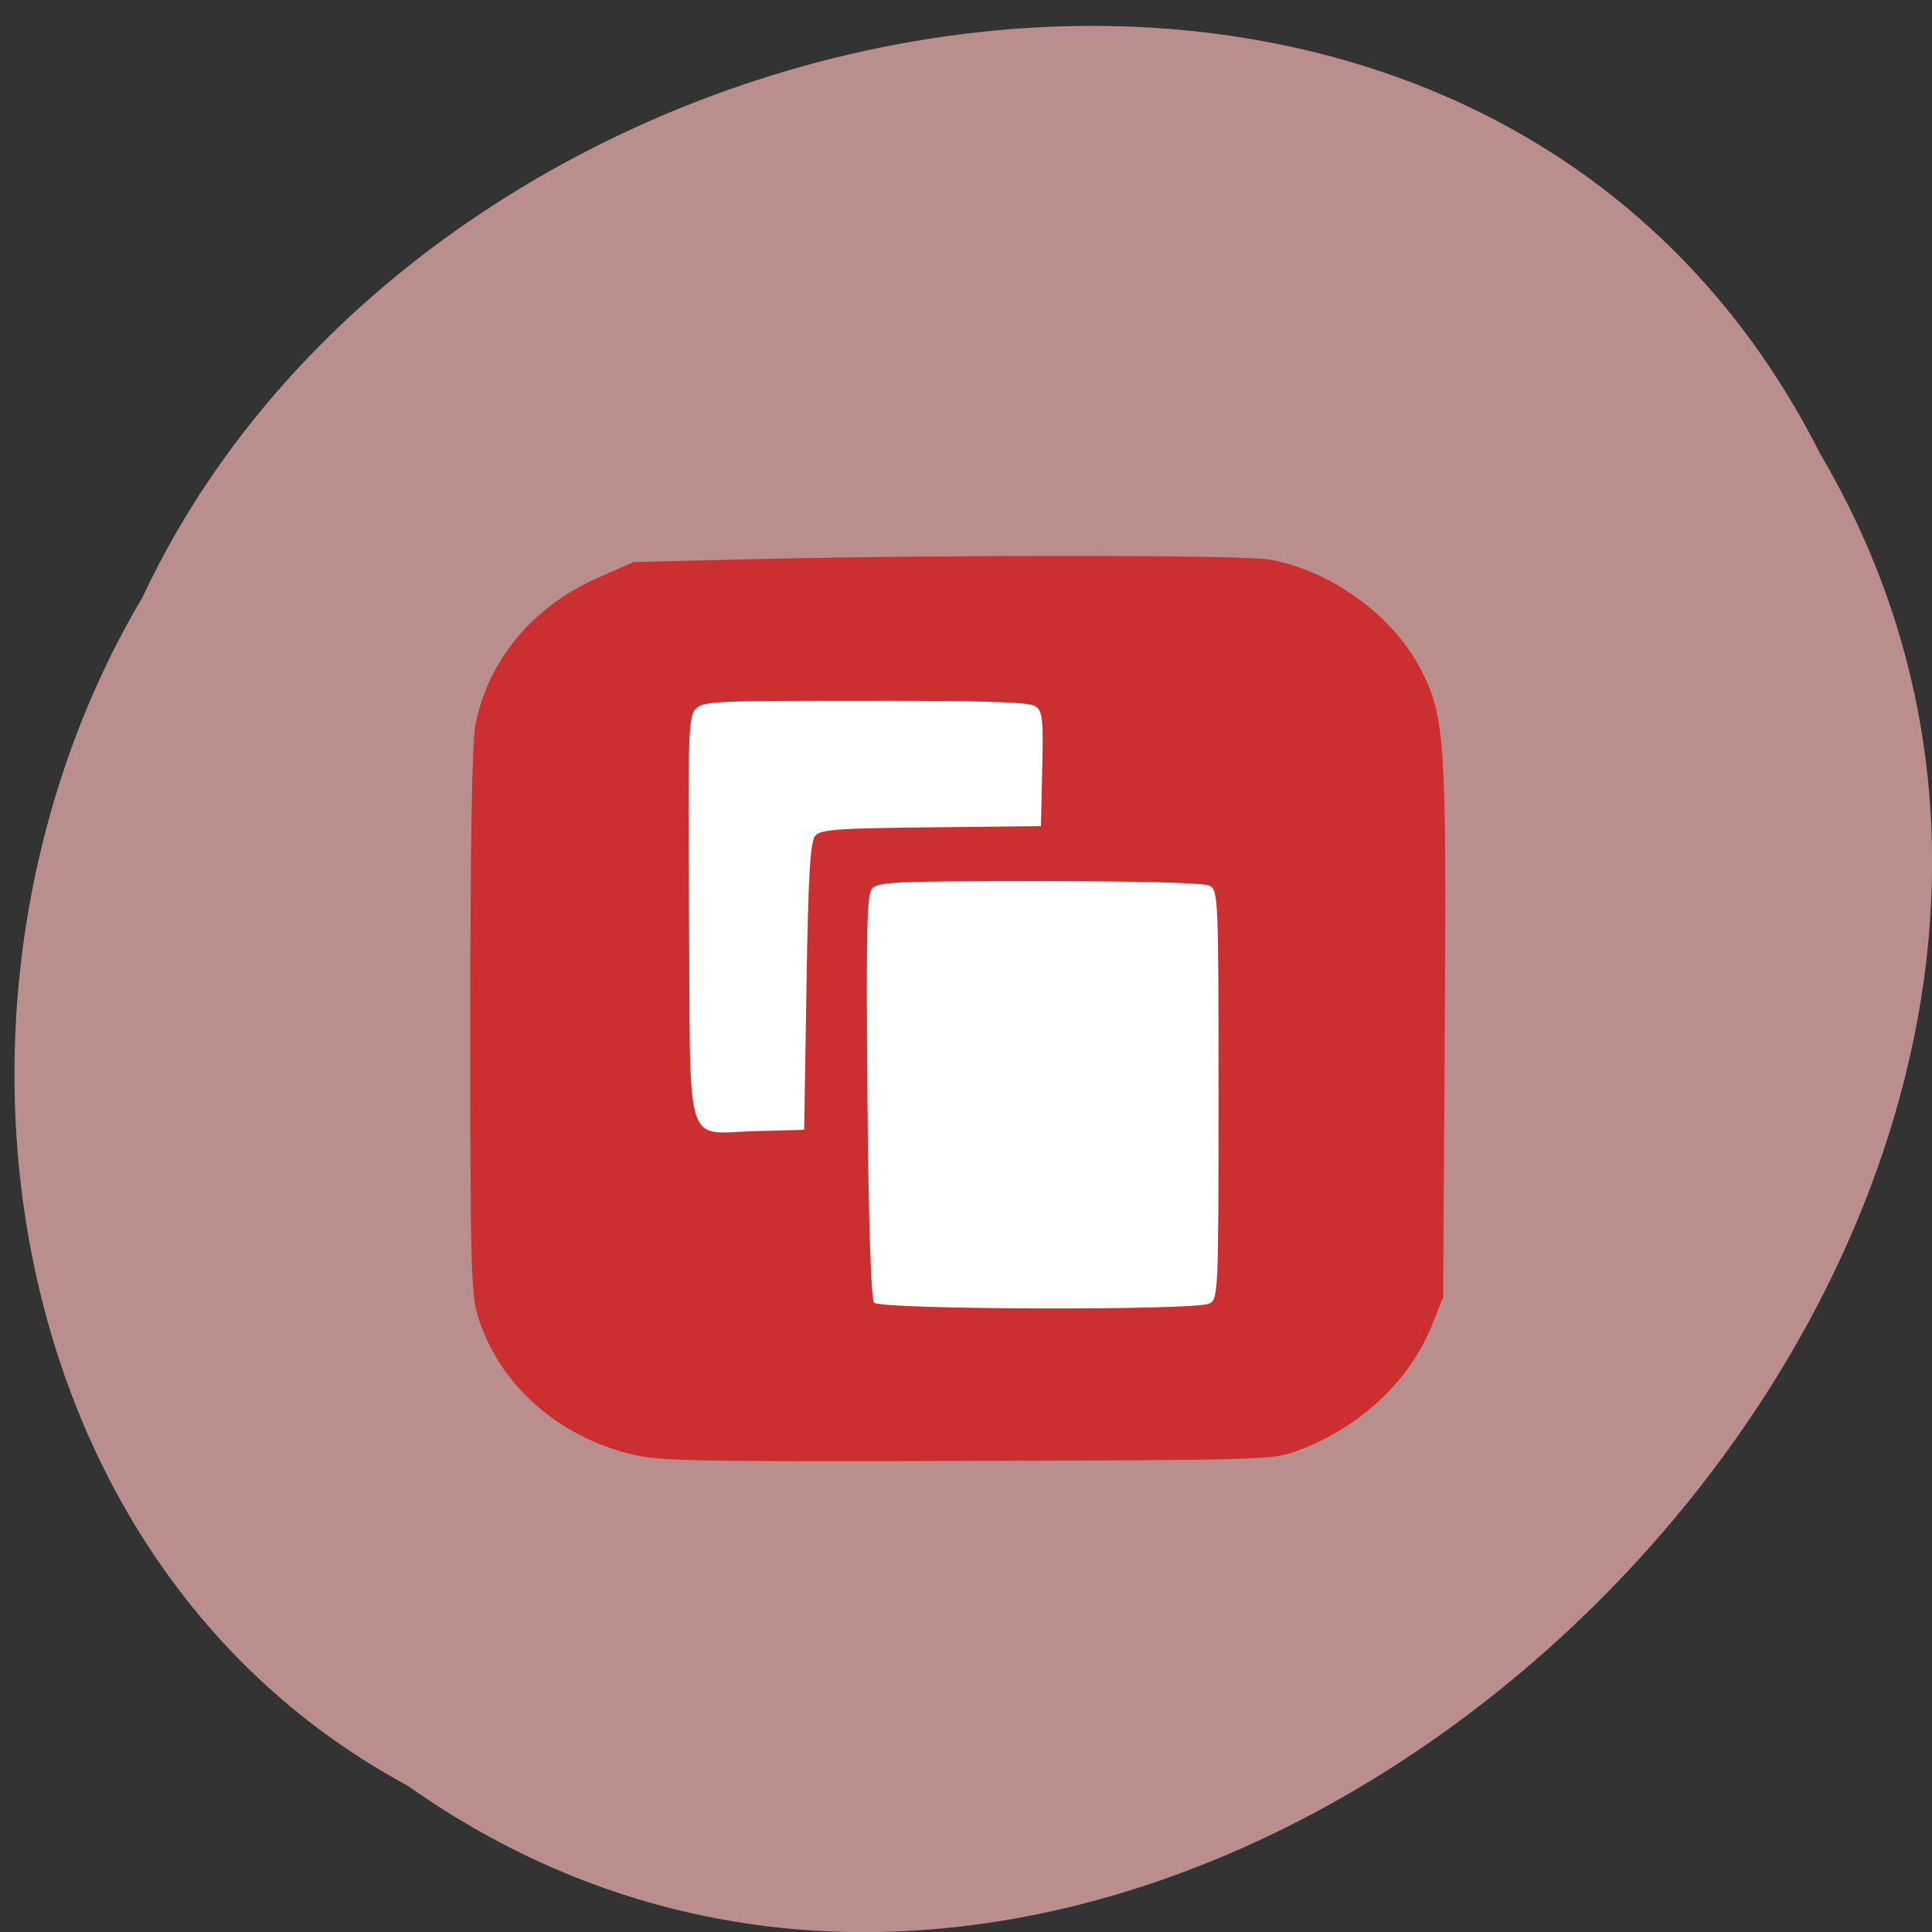 <svg xmlns="http://www.w3.org/2000/svg" viewBox="0 0 48 48"><rect x="0" y="0" width="48" height="48" fill="#333333" stroke="none"/><path d="m 10.121 44.36 c 19 13.453 46.781 -13.234 35.11 -33.07 c -8.551 -16.965 -34.387 -12.07 -41.691 3.551 c -5.723 9.641 -3.836 23.902 6.586 29.523" fill="#bb8e8e"/><path d="m 16.09 15.434 h 16.449 c 0.363 0 0.656 0.297 0.656 0.656 v 17.508 c 0 0.363 -0.293 0.656 -0.656 0.656 h -16.449 c -0.363 0 -0.656 -0.293 -0.656 -0.656 v -17.508 c 0 -0.359 0.293 -0.656 0.656 -0.656" fill="#fff"/><path d="m 15.684 36.13 c -1.82 -0.449 -3.234 -1.695 -3.781 -3.332 c -0.203 -0.602 -0.219 -1.137 -0.219 -7.398 c 0 -4.375 0.043 -6.98 0.129 -7.398 c 0.313 -1.594 1.414 -2.922 3.01 -3.633 l 0.918 -0.406 l 3.117 -0.074 c 4.813 -0.109 12.02 -0.102 12.676 0.012 c 1.535 0.27 3.082 1.398 3.77 2.742 c 0.598 1.168 0.637 1.77 0.59 9.02 l -0.039 6.563 l -0.277 0.695 c -0.543 1.367 -1.777 2.535 -3.293 3.102 c -0.656 0.25 -0.66 0.25 -8.246 0.273 c -6.855 0.02 -7.664 0.004 -8.355 -0.164 m 14.363 -3.746 c 0.219 -0.109 0.227 -0.281 0.227 -5.191 c 0 -4.906 -0.008 -5.082 -0.227 -5.191 c -0.145 -0.07 -1.695 -0.113 -4.223 -0.113 c -3.574 0 -4.01 0.02 -4.156 0.184 c -0.133 0.148 -0.152 1.059 -0.117 5.168 c 0.027 3.113 0.09 5.04 0.164 5.121 c 0.152 0.176 7.98 0.199 8.332 0.023 m -10.01 -7.879 c 0.043 -2.781 0.094 -3.605 0.219 -3.746 c 0.137 -0.152 0.531 -0.184 2.883 -0.207 l 2.723 -0.031 l 0.031 -1.418 c 0.031 -1.242 0.008 -1.438 -0.168 -1.559 c -0.156 -0.105 -1.176 -0.137 -4.223 -0.137 c -3.777 0 -4.03 0.012 -4.219 0.203 c -0.18 0.188 -0.195 0.633 -0.164 5.203 c 0.039 5.898 -0.141 5.332 1.68 5.285 l 1.18 -0.031" fill="#cc2f2f"/></svg>